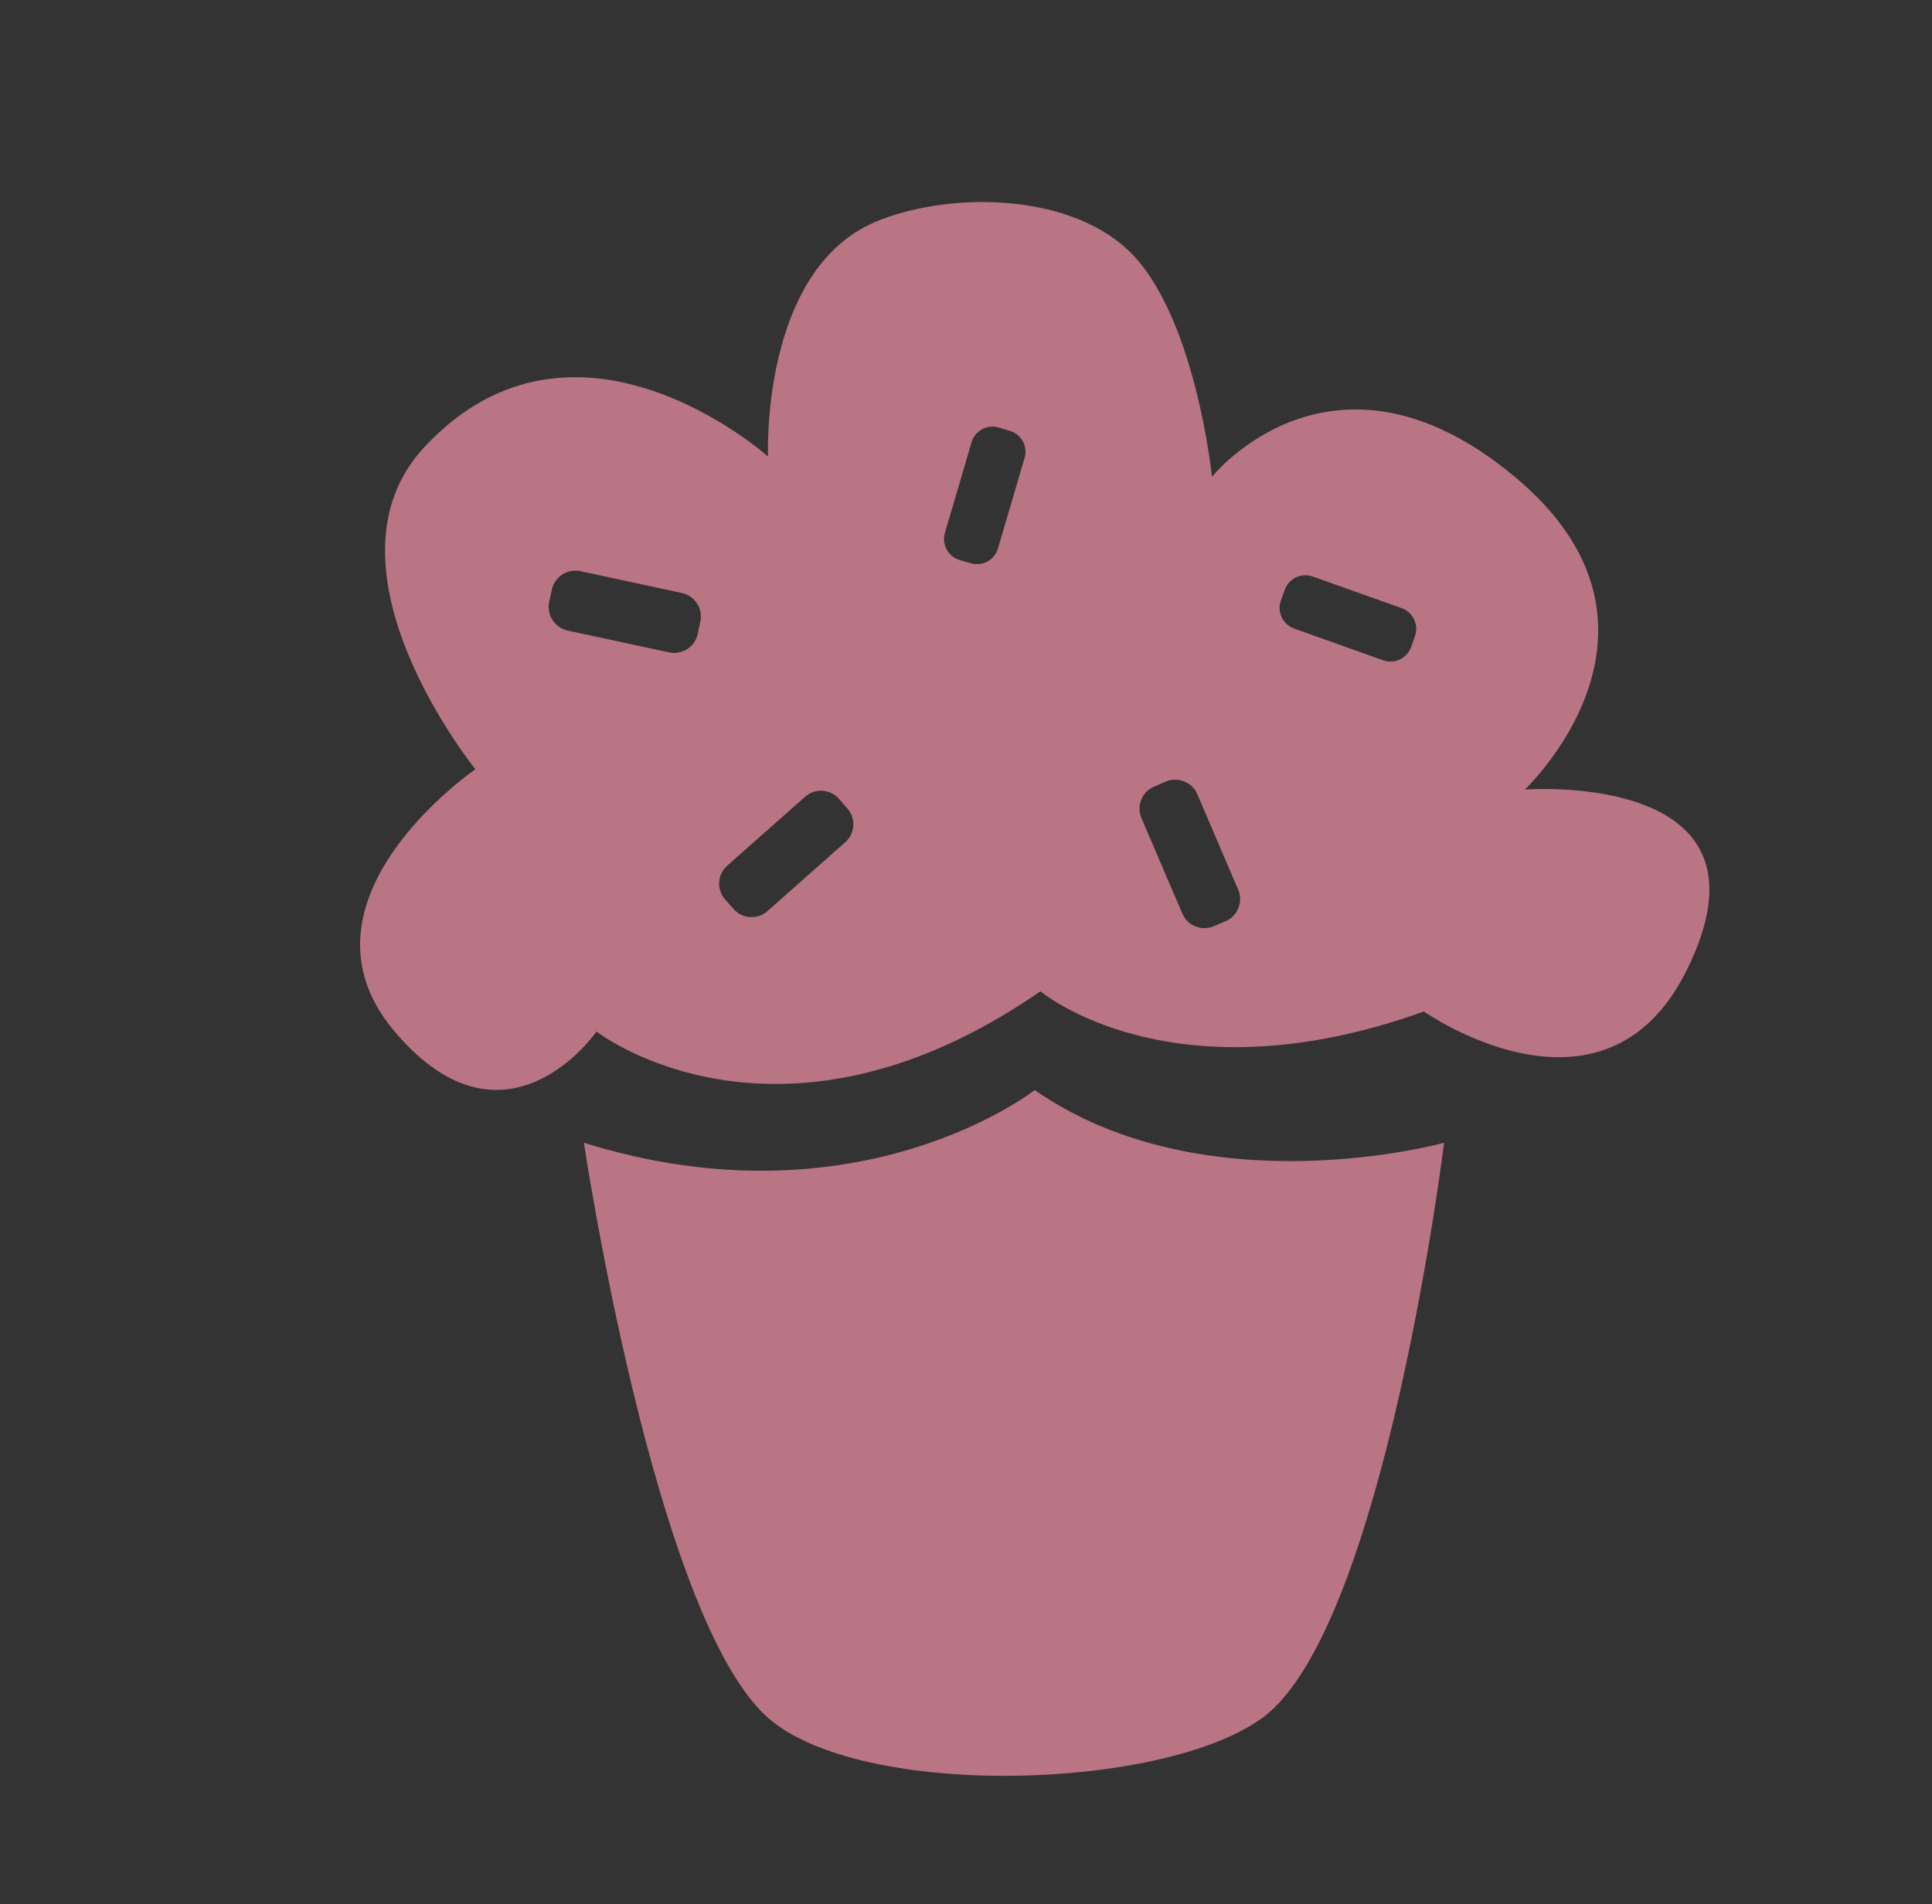 <?xml version="1.0" encoding="utf-8"?>
<!-- Generator: Adobe Illustrator 26.5.0, SVG Export Plug-In . SVG Version: 6.00 Build 0)  -->
<svg version="1.1" id="Layer_1" xmlns="http://www.w3.org/2000/svg" xmlns:xlink="http://www.w3.org/1999/xlink" x="0px" y="0px"
	 viewBox="0 0 363.11 357.88" style="enable-background:new 0 0 363.11 357.88;" xml:space="preserve">
<rect x="0" y="0" width="363.11" height="357.88" fill="#333333" stroke="none"/>
<style type="text/css">
	.st0{fill:#E7B3BB;}
	.st1{fill:#FFFFFF;}
	.st2{fill:#B97583;}
	.st3{fill:#424243;}
	.st4{display:none;}
	.st5{display:inline;}
</style>
<g>
	<g>
		<path class="st0" d="M-1800.01,227.32c-0.72,0-1.43,0.05-2.14,0.11c0-0.1-0.01-0.19-0.02-0.29c0.32,0.01,0.65,0.05,0.97,0.05
			c0.92,0,1.85-0.06,2.77-0.16c13.12-1.53,22.52-13.38,20.99-26.47c-1.53-13.12-13.38-22.52-26.47-20.99
			c-1.27,0.14-2.49,0.41-3.68,0.74c-0.03-0.17-0.05-0.33-0.08-0.5c1.23-0.09,2.46-0.25,3.7-0.53c12.87-2.99,20.83-15.86,17.84-28.7
			c-3-12.87-15.86-20.83-28.7-17.84c-1.25,0.29-2.43,0.7-3.58,1.17c-0.05-0.16-0.1-0.32-0.14-0.48c1.22-0.24,2.43-0.54,3.63-0.97
			c12.42-4.46,18.89-18.12,14.43-30.55c-4.46-12.42-18.16-18.86-30.58-14.4c-1.19,0.43-2.3,0.96-3.38,1.55
			c-0.07-0.16-0.14-0.31-0.21-0.47c1.18-0.37,2.35-0.8,3.49-1.36c11.82-5.86,16.66-20.19,10.8-32.01
			c-5.86-11.82-20.16-16.66-32.01-10.8c-1.14,0.56-2.19,1.22-3.2,1.93c-0.08-0.14-0.16-0.28-0.24-0.42c1.13-0.5,2.24-1.08,3.31-1.77
			c11.08-7.17,14.24-21.95,7.1-33.03c-7.2-11.08-21.98-14.24-33.06-7.07c-1.06,0.69-2.03,1.46-2.95,2.29
			c-0.1-0.14-0.2-0.28-0.3-0.41c1.07-0.63,2.11-1.31,3.1-2.13c10.19-8.38,11.66-23.41,3.31-33.6c-8.38-10.19-23.44-11.69-33.63-3.31
			c-0.99,0.81-1.86,1.7-2.69,2.63c-0.11-0.13-0.24-0.25-0.35-0.38c0.99-0.75,1.95-1.55,2.85-2.47c9.17-9.46,8.92-24.59-0.54-33.76
			c-9.49-9.17-24.62-8.95-33.8,0.54c-0.88,0.91-1.64,1.88-2.35,2.88c-0.13-0.11-0.26-0.22-0.39-0.33c0.89-0.84,1.75-1.74,2.52-2.74
			c8.06-10.48,6.08-25.45-4.36-33.51c-10.45-8.06-25.45-6.08-33.51,4.36c-0.77,1.01-1.43,2.07-2.02,3.15
			c-0.15-0.1-0.29-0.2-0.43-0.3c0.79-0.95,1.54-1.95,2.19-3.04c6.82-11.28,3.19-25.96-8.12-32.78c-11.31-6.82-25.99-3.15-32.81,8.15
			c-0.66,1.09-1.19,2.22-1.65,3.37c-0.11-0.06-0.23-0.12-0.35-0.19c0.65-1.01,1.24-2.08,1.74-3.2c5.48-12.01,0.16-26.04-11.85-31.48
			c-12.01-5.48-26.18,0.14-31.63,12.14c-0.45,0.99-0.8,1.99-1.11,3c-0.21-0.08-0.43-0.16-0.64-0.24c0.56-1.1,1.05-2.26,1.43-3.47
			c4.08-12.55-2.83-26.02-15.38-30.07c-12.55-4.05-26.02,2.84-30.07,15.38c-0.39,1.22-0.65,2.44-0.84,3.66
			c-0.17-0.05-0.34-0.09-0.51-0.14c0.43-1.15,0.78-2.35,1.03-3.59c2.58-12.93-5.79-25.51-18.73-28.13
			c-12.96-2.58-25.54,5.83-28.13,18.76c-0.25,1.25-0.37,2.5-0.42,3.74c-0.16-0.02-0.33-0.05-0.5-0.07c0.29-1.2,0.52-2.43,0.63-3.7
			c1.08-13.15-8.7-24.69-21.82-25.8c-13.16-1.08-24.72,8.7-25.8,21.85c-0.1,1.26-0.08,2.5,0.01,3.72c-0.13,0-0.27-0.01-0.4-0.02
			c0.08-0.92,0.13-1.86,0.1-2.83c-0.38-13.19-11.4-24.1-24.59-23.71c-13.19,0.41-23.54,11.75-23.16,24.94
			c0.03,1.03,0.15,2.04,0.3,3.04c-0.12,0.01-0.25,0.02-0.37,0.03c0.02-1.23-0.03-2.48-0.21-3.74
			c-1.88-13.06-13.98-22.14-27.04-20.26c-13.06,1.88-22.1,14.01-20.23,27.07c0.18,1.25,0.47,2.46,0.83,3.63
			c-0.16,0.03-0.32,0.06-0.48,0.09c-0.12-1.23-0.31-2.46-0.64-3.69c-3.38-12.74-16.44-20.35-29.21-17.01
			c-12.74,3.38-20.36,16.44-17.01,29.21c0.33,1.23,0.77,2.41,1.27,3.54c-0.16,0.05-0.33,0.11-0.49,0.16
			c-0.27-1.21-0.6-2.42-1.07-3.61c-4.81-12.29-18.66-18.35-30.93-13.57c-12.29,4.84-18.35,18.7-13.54,30.96
			c0.46,1.19,1.01,2.32,1.63,3.38c-0.15,0.07-0.3,0.14-0.45,0.21c-0.4-1.17-0.87-2.33-1.47-3.46c-6.18-11.66-20.64-16.08-32.3-9.91
			c-11.66,6.18-16.08,20.64-9.91,32.3c0.6,1.12,1.28,2.16,2.03,3.15c-0.14,0.09-0.29,0.17-0.43,0.25c-0.53-1.11-1.13-2.2-1.85-3.24
			c-7.45-10.89-22.33-13.63-33.19-6.18c-10.89,7.49-13.63,22.36-6.18,33.22c0.72,1.05,1.54,2,2.39,2.9
			c-0.13,0.1-0.27,0.21-0.41,0.31c-0.65-1.05-1.37-2.06-2.21-3.02c-8.66-9.97-23.76-11.02-33.7-2.36
			c-9.97,8.66-11.02,23.73-2.36,33.7c0.84,0.97,1.75,1.81,2.7,2.61c-0.12,0.12-0.24,0.24-0.36,0.35c-0.77-0.97-1.61-1.91-2.55-2.78
			c-9.72-8.89-24.81-8.25-33.73,1.5c-8.92,9.71-8.25,24.84,1.47,33.73c0.94,0.86,1.94,1.61,2.98,2.3c-0.11,0.14-0.22,0.27-0.33,0.41
			c-0.87-0.87-1.8-1.71-2.84-2.45c-10.67-7.77-25.61-5.38-33.35,5.29c-7.77,10.67-5.38,25.61,5.29,33.38
			c1.03,0.74,2.09,1.38,3.19,1.94c-0.09,0.14-0.18,0.27-0.27,0.41c-0.96-0.76-1.98-1.47-3.08-2.09c-11.5-6.5-26.05-2.42-32.55,9.05
			c-6.47,11.5-2.42,26.06,9.08,32.55c1.1,0.63,2.25,1.13,3.41,1.56c-0.08,0.16-0.16,0.32-0.24,0.48c-1.05-0.65-2.15-1.26-3.33-1.75
			c-12.13-5.13-26.15,0.57-31.28,12.71c-5.13,12.17,0.57,26.18,12.71,31.31c1.18,0.5,2.38,0.86,3.59,1.16
			c-0.06,0.16-0.12,0.33-0.17,0.49c-1.12-0.53-2.28-1.01-3.51-1.37c-12.68-3.7-25.93,3.6-29.62,16.24
			c-3.69,12.68,3.57,25.93,16.25,29.62c1.21,0.36,2.44,0.6,3.65,0.75c-0.04,0.16-0.07,0.32-0.11,0.48
			c-1.16-0.39-2.36-0.73-3.61-0.94c-13.03-2.23-25.35,6.53-27.58,19.52c-2.23,13.03,6.53,25.35,19.53,27.58
			c1.27,0.21,2.52,0.32,3.76,0.34c-0.02,0.16-0.03,0.32-0.05,0.48c-1.21-0.26-2.44-0.46-3.7-0.53c-13.19-0.73-24.46,9.37-25.2,22.55
			c-0.73,13.15,9.36,24.43,22.55,25.16c0.44,0.03,0.89,0.03,1.34,0.03c0.8,0,1.6-0.04,2.38-0.12c0,0.16,0.01,0.32,0.01,0.48
			c-1.22-0.12-2.46-0.17-3.72-0.1c-13.19,0.76-23.25,12.04-22.49,25.23c0.73,12.68,11.28,22.52,23.83,22.52
			c0.48,0,0.92-0.03,1.4-0.03c1.27-0.07,2.51-0.28,3.71-0.54c0.02,0.16,0.04,0.32,0.06,0.48c-1.23,0.02-2.48,0.1-3.74,0.32
			c-13.03,2.26-21.72,14.62-19.49,27.62c2.04,11.63,12.1,19.84,23.54,19.84c0.9,0,1.82-0.08,2.74-0.19
			c-11.76,5.07-18.33,28.38-14.74,28.38c-0.03,0-0.03,0-0.03,0c3.09,12.74,12.61,17.75,22.93,17.75c2.23,0,4.49,0.29,6.75-0.34
			c1.2-0.35,2.34-0.82,3.44-1.35c0.07,0.2,0.14,0.41,0.21,0.62c-1.2,0.3-2.39,0.66-3.56,1.16c-12.17,5.16-17.84,19.17-12.68,31.34
			c3.85,9.08,12.71,14.56,22.01,14.56c3.12,0,6.27-0.61,9.3-1.91c1.18-0.5,2.28-1.11,3.33-1.77c0.07,0.15,0.15,0.3,0.22,0.44
			c-1.16,0.44-2.31,0.94-3.43,1.58c-11.47,6.5-15.51,21.09-8.98,32.55c4.4,7.77,12.49,12.1,20.8,12.1c3.98,0,8.03-0.99,11.75-3.09
			c1.11-0.63,2.12-1.35,3.09-2.12c0.09,0.14,0.18,0.27,0.27,0.41c-1.09,0.56-2.17,1.19-3.2,1.94c-10.67,7.77-13,22.71-5.22,33.38
			c4.68,6.4,11.94,9.81,19.3,9.81c4.91,0,9.81-1.5,14.08-4.59c1.02-0.75,1.94-1.58,2.81-2.45c0.11,0.13,0.21,0.26,0.31,0.38
			c-1.03,0.68-2.03,1.43-2.96,2.29c-9.71,8.92-10.35,24.05-1.4,33.76c4.71,5.13,11.15,7.71,17.58,7.71c5.8,0,11.56-2.07,16.18-6.31
			c0.94-0.86,1.76-1.79,2.53-2.75c0.12,0.12,0.24,0.24,0.36,0.35c-0.95,0.8-1.86,1.66-2.7,2.62c-8.63,9.97-7.55,25.07,2.42,33.7
			c4.52,3.89,10.1,5.83,15.64,5.83c6.69,0,13.34-2.8,18.06-8.25c0.84-0.97,1.55-1.99,2.21-3.04c0.14,0.11,0.28,0.21,0.42,0.32
			c-0.85,0.9-1.65,1.86-2.37,2.91c-7.45,10.86-4.68,25.74,6.21,33.19c4.14,2.83,8.82,4.17,13.48,4.17c7.61,0,15.1-3.63,19.75-10.38
			c0.72-1.05,1.31-2.15,1.84-3.26c0.15,0.09,0.3,0.17,0.44,0.26c-0.74,0.99-1.43,2.03-2.02,3.16c-6.15,11.66-1.69,26.12,9.97,32.27
			c3.57,1.88,7.36,2.77,11.15,2.77c8.57,0,16.85-4.62,21.12-12.74c0.6-1.13,1.07-2.29,1.47-3.46c0.16,0.07,0.31,0.15,0.47,0.22
			c-0.62,1.07-1.19,2.18-1.65,3.36c-4.78,12.3,1.31,26.15,13.6,30.93c2.86,1.11,5.79,1.62,8.66,1.62c9.56,0,18.6-5.8,22.27-15.22
			c0.46-1.2,0.8-2.41,1.06-3.62c0.17,0.06,0.35,0.11,0.52,0.17c-0.5,1.14-0.94,2.31-1.26,3.55c-3.34,12.77,4.3,25.8,17.07,29.14
			c2.01,0.54,4.04,0.8,6.05,0.8c10.61,0,20.29-7.13,23.09-17.87c0.32-1.23,0.51-2.46,0.64-3.68c0.16,0.03,0.33,0.06,0.49,0.09
			c-0.36,1.18-0.66,2.39-0.84,3.65c-1.84,13.06,7.23,25.16,20.29,27.01c1.15,0.16,2.26,0.22,3.41,0.22c11.69,0,21.91-8.6,23.6-20.51
			c0.18-1.27,0.23-2.52,0.21-3.76c0.13,0.01,0.25,0.02,0.38,0.03c-0.15,0.98-0.27,1.98-0.3,3.01
			c-0.35,13.19,10.03,23.84,23.22,23.84c0.22,0,0.44,0,0.67,0c12.9,0,23.54-9.75,23.89-22.68c0.02-0.96-0.02-1.91-0.11-2.84
			c0.29-0.01,0.57-0.02,0.86-0.03c-0.1,1.23-0.14,2.47-0.03,3.74c1.05,12.45,11.39,21.88,23.65,21.88c0.7,0,1.26-0.03,1.96-0.1
			c12.96-1.1,22.84-12.39,21.99-25.34c2.46,11.05,12.27,18.65,23.25,18.65c1.56,0,3.15-0.16,4.75-0.48
			c12.93-2.61,21.31-15.22,18.7-28.16c-0.25-1.25-0.63-2.44-1.05-3.6c0.16-0.04,0.32-0.09,0.49-0.13c0.19,1.23,0.46,2.45,0.85,3.67
			c3.28,10.07,12.64,16.5,22.71,16.5c2.45,0,4.94-0.38,7.39-1.18c12.55-4.08,19.4-17.55,15.32-30.1c-0.4-1.21-0.9-2.35-1.46-3.46
			c0.19-0.08,0.39-0.15,0.58-0.22c0.32,1.05,0.68,2.1,1.16,3.14c4.02,8.79,12.68,14.06,21.72,14.06c3.34,0,6.72-0.57,9.94-2.06
			c12.01-5.48,17.26-19.89,11.79-31.87c-0.49-1.06-1.06-2.03-1.68-2.96c0.08-0.04,0.16-0.09,0.24-0.13c0.47,1.15,1,2.28,1.66,3.37
			c4.49,7.42,12.39,11.53,20.48,11.53c4.21,0,8.47-1.12,12.33-3.44c11.31-6.85,14.91-21.53,8.09-32.81
			c-0.66-1.09-1.41-2.09-2.21-3.04c0.13-0.09,0.27-0.19,0.4-0.28c0.59,1.08,1.25,2.15,2.03,3.16c4.72,6.08,11.79,9.27,18.92,9.27
			c5.1,0,10.26-1.63,14.59-4.97c10.45-8.06,12.36-23.09,4.3-33.51c-0.77-1-1.63-1.9-2.52-2.75c0.12-0.11,0.25-0.22,0.38-0.33
			c0.71,1,1.48,1.98,2.36,2.89c4.68,4.81,10.89,7.23,17.14,7.23c5.99,0,12.01-2.26,16.66-6.75c9.46-9.21,9.65-24.34,0.48-33.79
			c-0.89-0.91-1.85-1.71-2.84-2.46c0.12-0.12,0.23-0.25,0.35-0.37c0.82,0.92,1.7,1.8,2.68,2.6c4.43,3.63,9.78,5.42,15.1,5.42
			c6.91,0,13.79-2.99,18.51-8.76c8.38-10.22,6.85-25.26-3.34-33.64c-0.99-0.81-2.03-1.49-3.1-2.11c0.1-0.14,0.2-0.28,0.3-0.42
			c0.93,0.83,1.91,1.61,2.98,2.31c3.98,2.58,8.47,3.79,12.9,3.79c7.84,0,15.54-3.85,20.1-10.96c7.13-11.08,3.95-25.86-7.14-33
			c-1.08-0.69-2.2-1.26-3.33-1.76c0.09-0.15,0.17-0.31,0.26-0.46c1.01,0.71,2.06,1.37,3.2,1.93c3.41,1.69,7.01,2.45,10.54,2.45
			c8.82,0,17.3-4.87,21.47-13.31c5.83-11.85,0.95-26.18-10.89-32.01c-1.14-0.56-2.3-0.99-3.47-1.36c0.07-0.16,0.13-0.32,0.2-0.48
			c1.08,0.59,2.2,1.12,3.39,1.55c2.64,0.95,5.35,1.4,8.03,1.4c9.81,0,19.02-6.08,22.52-15.86c4.43-12.42-2.07-26.09-14.49-30.51
			c-1.2-0.43-2.42-0.73-3.64-0.96c0.05-0.17,0.11-0.35,0.16-0.52c1.15,0.47,2.33,0.87,3.58,1.16c1.81,0.41,3.63,0.6,5.41,0.6
			c10.86,0,20.67-7.45,23.25-18.51c2.96-12.84-5.03-25.67-17.9-28.63c-1.24-0.29-2.48-0.44-3.71-0.53c0.03-0.17,0.06-0.35,0.08-0.52
			c1.19,0.33,2.42,0.6,3.69,0.74c0.89,0.13,1.82,0.16,2.71,0.16c12.01,0,22.33-8.98,23.7-21.18c1.5-13.12-7.93-24.94-21.02-26.44
			c-1.27-0.14-2.52-0.16-3.75-0.1c0-0.1,0.01-0.19,0.02-0.29c0.71,0.06,1.42,0.11,2.15,0.11c13.19,0,23.89-10.7,23.89-23.89
			c0-0.16,0-0.29,0-0.45c0-0.16,0-0.32,0-0.51C-1776.05,237.96-1786.82,227.28-1800.01,227.32z M-2158.91,665.76
			c-0.04-0.18-0.08-0.36-0.13-0.54c0.03,0,0.07-0.01,0.1-0.01C-2158.93,665.39-2158.92,665.57-2158.91,665.76z"/>
	</g>
</g>
<g>
	<g>
		<path class="st1" d="M-2217.78-148.59c221,0,400.18,179.18,400.18,400.19s-179.18,400.19-400.18,400.19
			c-221.02,0-400.19-179.18-400.19-400.19S-2438.8-148.59-2217.78-148.59"/>
	</g>
</g>
<g>
	<g>
		<path class="st2" d="M-2217.78,639.45c-213.87,0-387.86-173.99-387.86-387.85c0-213.86,173.99-387.85,387.86-387.85
			c213.86,0,387.85,173.99,387.85,387.85C-1829.93,465.46-2003.92,639.45-2217.78,639.45z M-2217.78-129.22
			c-209.98,0-380.82,170.83-380.82,380.82c0,209.98,170.84,380.81,380.82,380.81c209.98,0,380.81-170.83,380.81-380.81
			C-1836.97,41.62-2007.8-129.22-2217.78-129.22z"/>
	</g>
</g>
<g>
	<g>
		<path class="st3" d="M-2546.08,215.73c0,0-0.61,2.84-4.66,2.84c-10.14,0-3.85-26.76,24.73-26.76c25.34,0,31.22,31.02,28.58,65.08
			c-0.2,0,2.03,0,2.03,0c16.83-34.06,36.89-65.28,54.13-65.28c9.73,0,12.57,8.51,12.57,21.49c0,6.49-1.82,20.48-4.66,36.29
			c0,0,2.03,0,1.83,0c18.85-35.48,42.17-69.94,60.82-69.94c6.08,0,9.12,3.45,9.12,10.14c-15,36.89-53.11,170.08-20.88,170.08
			c7.3,0,11.76-7.91,13.58-11.96c1.21-2.03,4.86-1.62,4.46,0c-0.61,1.42-7.91,18.65-19.46,18.65c-53.11,0-5.07-141.09,6.49-175.76
			c0.81-2.64-1.42-3.45-4.66-0.61c-31.02,29.39-58.38,96.29-63.86,111.9c-5.88,17.23-10.95,28.18-16.83,28.18
			c-3.04,0-4.26-1.22-4.26-4.26c0,0,0-0.2,0.2-0.41c1.62-5.88,25.34-87.78,25.34-115.35c0-7.09-1.22-10.54-4.66-10.54
			c-12.37,0-46.02,57.37-59.6,104.4c-7.09,24.53-15.2,41.96-21.49,41.96c-2.84,0-4.26-1.42-4.26-4.46c0,0,0.2-0.61,0.61-1.62
			c4.46-13.38,46.83-143.12,2.43-143.12C-2546.48,196.67-2549.73,215.73-2546.08,215.73z"/>
		<path class="st3" d="M-2383.9,367.52c-7.88,0-14.05-3.01-18.33-8.96c-22.2-30.82,11.87-132.9,23.07-166.44l0.64-1.91
			c0.16-0.52,0.11-0.8,0.07-0.85c-0.18-0.07-1.23,0.08-2.85,1.5c-30.4,28.82-57.84,95.21-63.52,111.41
			c-6.1,17.88-11.23,28.96-17.93,28.96c-3.7,0-5.43-1.73-5.43-5.43c0-0.13,0.03-0.53,0.31-0.95l0.55-1.94
			c15.92-56.3,24.69-96.38,24.69-112.86c0-8.25-1.76-9.37-3.49-9.37c-11.28,0-44.61,55.54-58.47,103.55
			c-4.62,15.99-13.71,42.81-22.62,42.81c-3.5,0-5.43-2-5.43-5.63l0.06-0.37c0,0,0.21-0.63,0.63-1.69
			c3.66-10.99,35.43-108.73,16.42-135.1c-3.11-4.31-7.33-6.41-12.89-6.41c-11.57,0-15.78,8.23-16.8,10.76
			c-1.36,3.39-1.05,5.67-0.7,6h1.45l-0.44,1.37c-0.28,1.3-1.85,3.77-5.81,3.77c-3.47,0-5.71-2.64-5.71-6.73
			c0-4.75,2.85-10.27,7.45-14.41c4.03-3.63,11.29-7.97,22.99-7.97c7.5,0,13.75,2.64,18.56,7.84c11.73,12.67,12.67,37.85,11.28,57.24
			h0.04c21.48-43.32,39.93-65.28,54.86-65.28c12.32,0,13.74,12.93,13.74,22.66c0,6.14-1.64,19.17-4.3,34.34
			c17.07-31.89,41.26-69.16,61.1-69.16c4.7,0,10.3,1.96,10.3,11.31l-0.09,0.44c-13.54,33.3-44.61,141.56-29.21,164.45
			c1.82,2.71,4.19,4.02,7.24,4.02c6.47,0,10.62-7.06,12.51-11.27c1.16-1.95,3.64-2.45,5.25-1.78c1.13,0.47,1.69,1.47,1.42,2.55
			C-2365.32,352.73-2372.54,367.52-2383.9,367.52z M-2378.57,187.02c0.53,0,1.01,0.13,1.42,0.4c1.01,0.66,1.34,1.97,0.86,3.52
			l-0.64,1.93c-29.79,89.23-37.66,144.52-23.39,164.32c3.87,5.37,9.24,7.98,16.43,7.98c9.86,0,16.66-14.01,18.23-17.59
			c-0.19-0.06-0.52-0.11-0.91-0.05c-0.28,0.04-0.97,0.2-1.32,0.77c-2.06,4.6-6.8,12.53-14.59,12.53c-3.84,0-6.93-1.7-9.19-5.06
			c-16.59-24.66,16.45-135.67,28.89-166.42c-0.06-5.96-2.59-8.74-7.95-8.74c-15.01,0-35.68,23.97-59.78,69.32l-1.02-0.54v1.17h-3.24
			l0.25-1.38c2.86-15.96,4.64-29.78,4.64-36.08c0-14.24-3.41-20.31-11.4-20.31c-13.84,0-32.19,22.35-53.07,64.62l-0.32,0.65h-2.77
			v-1.17l-1.16-0.09c1.48-19.07,0.84-44.4-10.57-56.73c-4.35-4.7-10.02-7.08-16.84-7.08c-10.96,0-17.7,4-21.42,7.36
			c-4.92,4.44-6.67,9.6-6.67,12.67c0,1.32,0.33,4.38,3.36,4.38c1.77,0,2.67-0.63,3.11-1.17c-0.55-0.58-0.95-1.58-0.95-3.13
			c0-2.62,1.2-7.06,4.59-10.94c2.65-3.04,7.5-6.65,15.55-6.65c6.29,0,11.26,2.48,14.8,7.39c19.29,26.76-10.04,119.05-16.12,137.28
			c-0.28,0.7-0.46,1.2-0.55,1.44c0.05,2.23,0.92,3.1,3.08,3.1c3.91,0,11.59-10.77,20.36-41.12
			c13.35-46.23,47.41-105.25,60.73-105.25c5.14,0,5.84,5.92,5.84,11.71c0,22.52-15.52,80.78-24.78,113.5l-0.77,2.53
			c0.06,2.17,0.78,2.8,3.08,2.8c5.62,0,11.1-13.84,15.71-27.38c5.73-16.32,33.38-83.21,64.16-112.38
			C-2381.29,187.74-2379.8,187.02-2378.57,187.02z"/>
	</g>
	<g>
		<path class="st3" d="M-2332.8,242.49c3.24,0,4.66,2.03,4.66,5.07c0,0-18.04,46.22-18.04,86.16c0,1.82-1.42,2.84-3.04,2.84
			c-3.65,0-5.47-5.47-5.47-17.03C-2354.7,281.61-2346.18,242.49-2332.8,242.49z M-2317.6,204.38c0,5.27-9.93,19.06-9.93,19.06
			c-7.1,0-4.66-23.72,5.88-23.72C-2318.81,199.71-2317.6,201.34-2317.6,204.38z"/>
		<path class="st3" d="M-2349.22,337.73c-5.96,0-6.65-10.39-6.65-18.2c0-38.44,8.63-78.21,23.07-78.21c3.65,0,5.83,2.33,5.83,6.24
			l-0.08,0.43c-0.18,0.46-17.96,46.48-17.96,85.73C-2345.01,336.04-2346.78,337.73-2349.22,337.73z M-2332.8,243.66
			c-11.23,0-20.72,34.74-20.72,75.86c0,10.22,1.53,15.86,4.3,15.86c0.86,0,1.87-0.44,1.87-1.67c0-38.31,16.7-82.88,18.04-86.37
			C-2329.4,244.05-2331.33,243.66-2332.8,243.66z M-2326.93,224.61h-0.6c-3.21,0-5.21-3.43-5.21-8.96c0-3.84,0.99-8,2.66-11.12
			c2.06-3.87,5.06-5.99,8.43-5.99c2.39,0,5.23,1.01,5.23,5.84c0,5.49-9.12,18.3-10.16,19.74L-2326.93,224.61z M-2321.65,200.89
			c-3.16,0-5.2,2.58-6.36,4.75c-1.49,2.79-2.38,6.53-2.38,10.01c0,2.97,0.72,5.97,2.33,6.52c2.94-4.16,9.3-13.97,9.3-17.79
			C-2318.77,201.48-2319.92,200.89-2321.65,200.89z"/>
	</g>
	<g>
		<path class="st3" d="M-2266.71,346.69c-0.61,1.42-8.31,19.66-20.27,19.66c-16.62,0-22.91-19.66-22.91-45.41
			c0-60.61,26.76-141.09,41.56-141.09c2.43,0,3.45,1.42,3.45,4.06c0,0-33.05,78.25-33.05,145.55c0,16.62,4.06,30.21,11.76,30.21
			c6.89,0,13.18-8.92,15-12.97C-2270.16,344.46-2266.31,345.07-2266.71,346.69z"/>
		<path class="st3" d="M-2286.98,367.52c-15.53,0-24.08-16.54-24.08-46.58c0-61.41,26.88-142.27,42.73-142.27
			c1.73,0,4.62,0.68,4.62,5.23l-0.09,0.46c-0.33,0.78-32.95,78.81-32.95,145.1c0,17.36,4.26,29.03,10.59,29.03
			c5.94,0,12-8,13.93-12.28c0.89-1.95,3.27-2.52,4.97-1.92c1.3,0.45,1.98,1.53,1.7,2.69l-0.06,0.18l-1.08-0.46l1.06,0.51
			C-2267.7,351.97-2275.28,367.52-2286.98,367.52z M-2268.33,181.02c-13.01,0-40.38,78.39-40.38,139.92
			c0,16.52,2.82,44.24,21.73,44.24c10.25,0,17.43-14.93,19.05-18.63c-0.2-0.09-0.58-0.19-1.07-0.11c-0.31,0.05-0.87,0.21-1.11,0.74
			c-2.01,4.45-8.57,13.66-16.07,13.66c-7.86,0-12.93-12.32-12.93-31.38c0-64.98,31.07-141.03,33.04-145.78
			C-2266.12,181.47-2266.98,181.02-2268.33,181.02z"/>
	</g>
	<g>
		<path class="st3" d="M-2237.32,242.49c3.24,0,4.66,2.03,4.66,5.07c0,0-18.04,46.22-18.04,86.16c0,1.82-1.42,2.84-3.04,2.84
			c-3.65,0-5.47-5.47-5.47-17.03C-2259.21,281.61-2250.7,242.49-2237.32,242.49z M-2222.11,204.38c0,5.27-9.93,19.06-9.93,19.06
			c-7.1,0-4.66-23.72,5.88-23.72C-2223.33,199.71-2222.11,201.34-2222.11,204.38z"/>
		<path class="st3" d="M-2253.74,337.73c-5.96,0-6.65-10.39-6.65-18.2c0-38.44,8.63-78.21,23.07-78.21c3.65,0,5.83,2.33,5.83,6.24
			l-0.08,0.43c-0.18,0.46-17.96,46.48-17.96,85.73C-2249.52,336.04-2251.3,337.73-2253.74,337.73z M-2237.32,243.66
			c-11.23,0-20.72,34.74-20.72,75.86c0,10.22,1.53,15.86,4.3,15.86c0.86,0,1.87-0.44,1.87-1.67c0-38.31,16.7-82.88,18.04-86.37
			C-2233.91,244.05-2235.85,243.66-2237.32,243.66z M-2231.45,224.61h-0.6c-3.21,0-5.21-3.43-5.21-8.96c0-3.84,0.99-8,2.66-11.12
			c2.06-3.87,5.06-5.99,8.43-5.99c2.39,0,5.23,1.01,5.23,5.84c0,5.49-9.12,18.3-10.16,19.74L-2231.45,224.61z M-2226.17,200.89
			c-3.16,0-5.2,2.58-6.36,4.75c-1.49,2.79-2.38,6.53-2.38,10.01c0,2.97,0.72,5.97,2.33,6.52c2.94-4.16,9.3-13.97,9.3-17.79
			C-2223.29,201.48-2224.44,200.89-2226.17,200.89z"/>
	</g>
	<g>
		<path class="st3" d="M-2112.24,354.59c30.41,0,45-49.46,36.49-49.46c0,0,1.22-4.66,6.08-4.66c16.62,0-4.46,61.02-45.21,61.02
			c-78.05,0-35.07-181.64,51.49-181.64c8.92,0,7.5,10.34,7.5,10.34s-1.62-0.61-7.09-0.61
			C-2132.92,189.58-2167.99,354.59-2112.24,354.59z M-2057.71,230.73c0-27.57,6.69-46.02,16.83-46.02c2.64,0,4.86,2.03,4.86,5.27
			c0,0-14.8,13.79-14.8,42.57C-2050.81,234.38-2057.71,233.77-2057.71,230.73z"/>
		<path class="st3" d="M-2114.87,362.66c-13.95,0-24.74-5.54-32.09-16.47c-6.51-9.68-9.94-23.39-9.94-39.66
			c0-52.13,36.43-127.86,93.52-127.86c2.75,0,4.91,0.88,6.43,2.63c2.97,3.4,2.26,8.82,2.23,9.04l-0.2,1.45l-1.38-0.52l0,0
			c0,0-1.63-0.53-6.68-0.53c-45.48,0-75.66,71.55-75.66,118.87c0,13.04,2.23,23.93,6.46,31.49c4.57,8.17,11.27,12.31,19.94,12.31
			c24.34,0,37.72-32.76,37.72-43.62c0-1.61-0.26-2.47-0.47-2.9c-0.3-0.6-0.59-0.6-0.75-0.6h-1.52l0.39-1.47
			c0.5-1.92,2.65-5.54,7.22-5.54c2.27,0,4.1,0.98,5.3,2.84c1.05,1.64,1.58,3.91,1.58,6.76
			C-2062.79,325.32-2082.47,362.66-2114.87,362.66z M-2063.38,181.02c-55.66,0-91.18,74.34-91.18,125.51
			c0,15.8,3.3,29.06,9.54,38.35c6.88,10.24,17.02,15.43,30.14,15.43c30.95,0,49.74-35.71,49.74-51.42c0-2.35-0.42-4.25-1.21-5.49
			c-0.76-1.18-1.84-1.76-3.32-1.76c-2.62,0-3.93,1.62-4.52,2.74c0.53,0.32,0.97,0.82,1.3,1.48c0.47,0.96,0.72,2.29,0.72,3.94
			c0,11.81-13.78,45.96-40.06,45.96c-9.44,0-17.04-4.67-21.98-13.51c-4.42-7.91-6.76-19.19-6.76-32.63
			c0-48.26,31.11-121.22,78-121.22c2.97,0,4.86,0.18,6,0.35c0.01-1.55-0.23-4.18-1.75-5.92
			C-2059.79,181.61-2061.32,181.02-2063.38,181.02z M-2052.99,234.75c-2.85,0-5.88-1.41-5.88-4.02c0-28.67,7.06-47.19,18-47.19
			c3.44,0,6.04,2.77,6.04,6.44v0.51l-0.37,0.35c-0.14,0.14-14.42,13.83-14.42,41.71C-2049.64,233.62-2050.52,234.75-2052.99,234.75z
			 M-2040.88,185.89c-9.22,0-15.65,18.44-15.65,44.84c0,0.51,0.54,0.88,0.99,1.11c1.31,0.66,2.98,0.65,3.55,0.44
			c0.08-26.5,12.35-40.3,14.78-42.77C-2037.39,187.36-2038.85,185.89-2040.88,185.89z"/>
	</g>
	<g>
		<path class="st3" d="M-1968.71,236c0,0-12.36,12.57-12.36,40.95c0,1.01-0.41,1.62-1.02,1.62c-9.12,0-9.73-21.08-4.05-34.67
			c-19.67,17.23-47.84,75.21-47.84,86.97c0,1.22-1.22,2.43-2.84,2.43c-4.87,0-6.29-5.07-6.29-16.02c0-38.72,8.92-79.26,20.88-79.26
			c2.64,0,3.85,1.62,3.85,4.46c0,0-9.32,29.6-13.38,60.61h1.42c12.97-29.6,37.1-71.36,56.96-71.36
			C-1970.53,231.74-1968.71,233.77-1968.71,236z"/>
		<path class="st3" d="M-2036.82,334.48c-6.21,0-7.46-6.58-7.46-17.19c0-38.84,8.86-80.44,22.05-80.44c3.19,0,5.03,2.05,5.03,5.63
			l-0.06,0.35c-0.09,0.28-8.63,27.6-12.85,56.85c14.67-32.55,37.78-69.12,56.73-69.12c3.27,0,5.84,2.39,5.84,5.43v0.48l-0.33,0.34
			c-0.12,0.12-12.03,12.64-12.03,40.13c0,1.93-1.1,2.8-2.19,2.8c-2.36,0-4.39-1.19-5.89-3.43c-3.67-5.51-3.91-17.72-0.91-28.11
			c-19.13,20.26-43.93,72.03-43.93,82.67C-2032.81,332.83-2034.64,334.48-2036.82,334.48z M-2022.22,239.2
			c-10.31,0-19.71,37.22-19.71,78.09c0,12.36,1.96,14.84,5.11,14.84c1.02,0,1.66-0.75,1.66-1.26c0-11.88,27.9-70.02,48.24-87.85
			l3.81-3.34l-1.95,4.67c-4.31,10.32-4.77,24.93-0.96,30.65c1.02,1.54,2.25,2.32,3.73,2.38c0.03-0.09,0.05-0.24,0.05-0.44
			c0-26.11,10.2-38.98,12.33-41.37c-0.21-1.36-1.4-2.66-3.46-2.66c-17.21,0-40.47,35.49-55.89,70.66l-0.31,0.7h-3.52l0.17-1.32
			c3.86-29.52,12.58-58.1,13.37-60.63C-2019.6,239.58-2020.93,239.2-2022.22,239.2z"/>
	</g>
	<g>
		<path class="st3" d="M-1890.45,343.24c0,0,0.2-1.82,2.43-1.82c2.43,0,1.83,1.82,1.83,1.82s-5.47,15.81-13.58,15.81
			c-17.03,0-19.87-34.06-15-65.89h-1.83c-12.36,21.49-27.37,42.77-37.71,42.77c-34.46,0-3.85-97.51,14.19-97.51
			c2.84,0,3.65,1.82,3.65,4.46c0,0-20.68,52.1-20.68,75.62c0,5.88,1.22,10.34,4.86,10.34c9.93,0,38.31-52.1,47.23-71.76
			c5.07-11.56,10.34-18.65,16.62-18.65c3.04,0,4.06,1.82,4.06,4.46c0,0-20.68,40.95-20.68,89.2c0,16.42,2.64,19.87,6.08,19.87
			C-1893.29,351.96-1890.45,343.24-1890.45,343.24z"/>
		<path class="st3" d="M-1899.78,360.23c-3.9,0-7.27-1.62-10.01-4.82c-9.56-11.13-9.47-39.15-6.42-60.58
			c-16.26,28.06-29.08,42.29-38.1,42.29c-5.83,0-10.24-2.58-13.1-7.67c-2.47-4.38-3.72-10.53-3.72-18.3
			c0-28.07,17.33-73.88,31.01-73.88c2.2,0,4.82,0.98,4.82,5.63l-0.08,0.43c-0.21,0.52-20.6,52.16-20.6,75.18
			c0,4.18,0.64,9.17,3.69,9.17c8.66,0,36.32-49.36,46.17-71.08c5.78-13.19,11.41-19.34,17.69-19.34c1.95,0,5.23,0.73,5.23,5.63v0.28
			l-0.13,0.25c-0.21,0.41-20.55,41.27-20.55,88.67c0,16.76,2.8,18.69,4.91,18.69c4.48,0,7.07-6.97,7.37-7.82
			c0.18-1.02,1.11-2.72,3.57-2.72c1.22,0,2.1,0.37,2.62,1.1c0.71,0.99,0.36,2.14,0.32,2.27
			C-1885.32,344.3-1890.93,360.23-1899.78,360.23z M-1917.28,292h3.87l-0.21,1.35c-4.26,27.85-2.06,51.61,5.61,60.53
			c2.28,2.66,5.05,4,8.23,4c5.97,0,11.03-10.85,12.47-15.02c0.01-0.14-0.15-0.27-0.72-0.27c-1.15,0-1.26,0.7-1.26,0.78l-0.05,0.24
			c-0.13,0.39-3.18,9.53-9.63,9.53c-5.15,0-7.25-6.1-7.25-21.04c0-45.97,18.91-85.85,20.67-89.46c-0.07-2.5-1.21-3.02-2.88-3.02
			c-5.24,0-10.18,5.7-15.55,17.95c-6.97,15.36-36.73,72.47-48.31,72.47c-4.01,0-6.04-3.87-6.04-11.51
			c0-22.95,19.04-71.68,20.68-75.83c-0.05-2.56-0.95-3.07-2.47-3.07c-10.38,0-28.67,41.36-28.67,71.54c0,7.36,1.15,13.13,3.41,17.15
			c2.42,4.3,6.14,6.48,11.06,6.48c8.01,0,21.04-14.98,36.69-42.19L-1917.28,292z"/>
	</g>
</g>
<g>
	<g>
		<path class="st3" d="M-1391.76,241.58c0,0-0.61,2.84-4.66,2.84c-10.14,0-3.85-26.76,24.73-26.76c25.34,0,31.22,31.02,28.58,65.08
			c-0.2,0,2.03,0,2.03,0c16.83-34.06,36.89-65.28,54.13-65.28c9.73,0,12.57,8.51,12.57,21.49c0,6.49-1.82,20.48-4.66,36.29
			c0,0,2.03,0,1.83,0c18.85-35.48,42.17-69.94,60.82-69.94c6.08,0,9.12,3.45,9.12,10.14c-15,36.89-53.11,170.08-20.88,170.08
			c7.3,0,11.76-7.91,13.58-11.96c1.21-2.03,4.86-1.62,4.46,0c-0.61,1.42-7.91,18.65-19.46,18.65c-53.11,0-5.07-141.09,6.49-175.76
			c0.81-2.64-1.42-3.45-4.66-0.61c-31.02,29.39-58.38,96.29-63.86,111.9c-5.88,17.23-10.95,28.18-16.83,28.18
			c-3.04,0-4.26-1.22-4.26-4.26c0,0,0-0.2,0.2-0.41c1.62-5.88,25.34-87.78,25.34-115.35c0-7.09-1.22-10.54-4.66-10.54
			c-12.37,0-46.02,57.37-59.6,104.4c-7.09,24.53-15.2,41.96-21.49,41.96c-2.84,0-4.26-1.42-4.26-4.46c0,0,0.2-0.61,0.61-1.62
			c4.46-13.38,46.83-143.12,2.43-143.12C-1392.17,222.52-1395.41,241.58-1391.76,241.58z"/>
		<path class="st3" d="M-1229.58,393.37c-7.88,0-14.05-3.01-18.33-8.96c-22.2-30.82,11.87-132.9,23.07-166.44l0.64-1.91
			c0.16-0.52,0.11-0.8,0.07-0.85c-0.18-0.07-1.23,0.08-2.85,1.5c-30.4,28.82-57.84,95.21-63.52,111.41
			c-6.1,17.88-11.23,28.96-17.93,28.96c-3.7,0-5.43-1.73-5.43-5.43c0-0.13,0.03-0.53,0.31-0.95l0.55-1.94
			c15.92-56.3,24.69-96.38,24.69-112.86c0-8.25-1.76-9.37-3.49-9.37c-11.28,0-44.61,55.54-58.47,103.55
			c-4.62,15.99-13.71,42.81-22.62,42.81c-3.5,0-5.43-2-5.43-5.63l0.06-0.37c0,0,0.21-0.63,0.63-1.69
			c3.66-10.99,35.43-108.73,16.42-135.1c-3.11-4.31-7.33-6.41-12.89-6.41c-11.57,0-15.78,8.23-16.8,10.76
			c-1.36,3.39-1.05,5.67-0.7,6h1.45l-0.44,1.37c-0.28,1.3-1.85,3.77-5.81,3.77c-3.47,0-5.71-2.64-5.71-6.73
			c0-4.75,2.85-10.27,7.44-14.41c4.03-3.63,11.29-7.97,22.99-7.97c7.5,0,13.75,2.64,18.56,7.84c11.73,12.67,12.67,37.85,11.28,57.24
			h0.04c21.48-43.32,39.93-65.28,54.86-65.28c12.32,0,13.74,12.93,13.74,22.66c0,6.14-1.64,19.17-4.3,34.34
			c17.07-31.89,41.26-69.16,61.1-69.16c4.7,0,10.3,1.96,10.3,11.31l-0.09,0.44c-13.54,33.3-44.61,141.56-29.21,164.45
			c1.82,2.71,4.19,4.02,7.24,4.02c6.47,0,10.62-7.06,12.51-11.27c1.16-1.95,3.64-2.45,5.25-1.78c1.13,0.47,1.69,1.47,1.42,2.55
			C-1211,378.58-1218.23,393.37-1229.58,393.37z M-1224.26,212.87c0.53,0,1.01,0.13,1.42,0.4c1.01,0.66,1.34,1.97,0.86,3.52
			l-0.64,1.93c-29.79,89.23-37.66,144.52-23.39,164.32c3.87,5.37,9.24,7.98,16.43,7.98c9.86,0,16.66-14.01,18.23-17.59
			c-0.19-0.06-0.52-0.11-0.91-0.05c-0.28,0.04-0.97,0.2-1.32,0.77c-2.06,4.6-6.8,12.53-14.59,12.53c-3.84,0-6.93-1.7-9.19-5.06
			c-16.59-24.66,16.45-135.67,28.89-166.42c-0.06-5.96-2.59-8.74-7.95-8.74c-15.01,0-35.68,23.97-59.78,69.32l-1.02-0.54v1.17h-3.24
			l0.25-1.38c2.86-15.96,4.64-29.78,4.64-36.08c0-14.24-3.41-20.31-11.4-20.31c-13.84,0-32.19,22.35-53.07,64.62l-0.32,0.65h-2.77
			v-1.17l-1.15-0.09c1.48-19.07,0.84-44.4-10.58-56.73c-4.35-4.7-10.02-7.08-16.84-7.08c-10.96,0-17.7,4-21.42,7.36
			c-4.92,4.44-6.67,9.6-6.67,12.67c0,1.32,0.33,4.38,3.36,4.38c1.77,0,2.66-0.63,3.11-1.17c-0.55-0.58-0.95-1.58-0.95-3.13
			c0-2.62,1.2-7.06,4.59-10.94c2.65-3.04,7.5-6.65,15.55-6.65c6.29,0,11.26,2.48,14.8,7.39c19.29,26.76-10.04,119.05-16.12,137.28
			c-0.28,0.7-0.46,1.2-0.55,1.44c0.05,2.23,0.92,3.1,3.08,3.1c3.91,0,11.59-10.77,20.36-41.12
			c13.35-46.23,47.41-105.25,60.73-105.25c5.14,0,5.84,5.92,5.84,11.71c0,22.52-15.52,80.78-24.78,113.5l-0.77,2.53
			c0.06,2.17,0.78,2.8,3.08,2.8c5.62,0,11.1-13.84,15.71-27.38c5.73-16.32,33.38-83.21,64.16-112.38
			C-1226.98,213.59-1225.48,212.87-1224.26,212.87z"/>
	</g>
	<g>
		<path class="st3" d="M-1178.49,268.34c3.24,0,4.66,2.03,4.66,5.07c0,0-18.04,46.22-18.04,86.16c0,1.82-1.42,2.84-3.04,2.84
			c-3.65,0-5.47-5.47-5.47-17.03C-1200.38,307.46-1191.87,268.34-1178.49,268.34z M-1163.28,230.23c0,5.27-9.93,19.06-9.93,19.06
			c-7.1,0-4.66-23.72,5.88-23.72C-1164.5,225.56-1163.28,227.18-1163.28,230.23z"/>
		<path class="st3" d="M-1194.91,363.57c-5.96,0-6.65-10.39-6.65-18.2c0-38.44,8.63-78.21,23.07-78.21c3.65,0,5.83,2.33,5.83,6.24
			l-0.08,0.43c-0.18,0.46-17.96,46.48-17.96,85.73C-1190.69,361.89-1192.47,363.57-1194.91,363.57z M-1178.49,269.51
			c-11.23,0-20.72,34.74-20.72,75.86c0,10.22,1.53,15.86,4.3,15.86c0.86,0,1.87-0.44,1.87-1.67c0-38.31,16.7-82.88,18.04-86.37
			C-1175.08,269.9-1177.02,269.51-1178.49,269.51z M-1172.62,250.45h-0.6c-3.21,0-5.21-3.43-5.21-8.96c0-3.84,0.99-8,2.66-11.12
			c2.06-3.87,5.06-5.99,8.43-5.99c2.39,0,5.23,1.01,5.23,5.84c0,5.49-9.12,18.3-10.16,19.74L-1172.62,250.45z M-1167.34,226.74
			c-3.16,0-5.2,2.58-6.36,4.75c-1.49,2.79-2.38,6.53-2.38,10.01c0,2.97,0.72,5.97,2.33,6.52c2.94-4.16,9.3-13.97,9.3-17.79
			C-1164.46,227.33-1165.61,226.74-1167.34,226.74z"/>
	</g>
	<g>
		<path class="st3" d="M-1112.4,372.54c-0.61,1.42-8.31,19.66-20.27,19.66c-16.62,0-22.91-19.66-22.91-45.41
			c0-60.61,26.76-141.09,41.56-141.09c2.43,0,3.45,1.42,3.45,4.06c0,0-33.05,78.25-33.05,145.55c0,16.62,4.06,30.21,11.76,30.21
			c6.89,0,13.18-8.92,15-12.97C-1115.85,370.31-1112,370.91-1112.4,372.54z"/>
		<path class="st3" d="M-1132.67,393.37c-15.53,0-24.08-16.54-24.08-46.58c0-61.41,26.88-142.27,42.73-142.27
			c1.73,0,4.62,0.68,4.62,5.23l-0.09,0.46c-0.33,0.78-32.95,78.81-32.95,145.1c0,17.36,4.26,29.03,10.59,29.03
			c5.94,0,12-8,13.93-12.28c0.89-1.95,3.27-2.52,4.97-1.92c1.3,0.45,1.98,1.53,1.7,2.69l-0.06,0.18l-1.08-0.46l1.06,0.51
			C-1113.39,377.81-1120.97,393.37-1132.67,393.37z M-1114.02,206.87c-13.01,0-40.38,78.39-40.38,139.92
			c0,16.52,2.82,44.24,21.73,44.24c10.25,0,17.43-14.93,19.05-18.63c-0.2-0.09-0.58-0.19-1.07-0.11c-0.31,0.05-0.87,0.21-1.11,0.74
			c-2.01,4.45-8.57,13.66-16.07,13.66c-7.86,0-12.93-12.32-12.93-31.38c0-64.98,31.07-141.03,33.04-145.78
			C-1111.81,207.32-1112.66,206.87-1114.02,206.87z"/>
	</g>
	<g>
		<path class="st3" d="M-1083,268.34c3.24,0,4.66,2.03,4.66,5.07c0,0-18.04,46.22-18.04,86.16c0,1.82-1.42,2.84-3.04,2.84
			c-3.65,0-5.47-5.47-5.47-17.03C-1104.9,307.46-1096.38,268.34-1083,268.34z M-1067.8,230.23c0,5.27-9.93,19.06-9.93,19.06
			c-7.1,0-4.66-23.72,5.88-23.72C-1069.02,225.56-1067.8,227.18-1067.8,230.23z"/>
		<path class="st3" d="M-1099.43,363.57c-5.96,0-6.65-10.39-6.65-18.2c0-38.44,8.63-78.21,23.07-78.21c3.65,0,5.83,2.33,5.83,6.24
			l-0.08,0.43c-0.18,0.46-17.96,46.48-17.96,85.73C-1095.21,361.89-1096.98,363.57-1099.43,363.57z M-1083,269.51
			c-11.23,0-20.72,34.74-20.72,75.86c0,10.22,1.53,15.86,4.3,15.86c0.86,0,1.87-0.44,1.87-1.67c0-38.31,16.7-82.88,18.04-86.37
			C-1079.6,269.9-1081.54,269.51-1083,269.51z M-1077.13,250.45h-0.6c-3.21,0-5.21-3.43-5.21-8.96c0-3.84,0.99-8,2.66-11.12
			c2.06-3.87,5.06-5.99,8.43-5.99c2.39,0,5.23,1.01,5.23,5.84c0,5.49-9.12,18.3-10.16,19.74L-1077.13,250.45z M-1071.86,226.74
			c-3.16,0-5.2,2.58-6.36,4.75c-1.49,2.79-2.38,6.53-2.38,10.01c0,2.97,0.72,5.97,2.33,6.52c2.94-4.16,9.3-13.97,9.3-17.79
			C-1068.97,227.33-1070.13,226.74-1071.86,226.74z"/>
	</g>
	<g>
		<path class="st3" d="M-957.93,380.44c30.41,0,45-49.46,36.49-49.46c0,0,1.22-4.66,6.08-4.66c16.62,0-4.46,61.02-45.21,61.02
			c-78.05,0-35.07-181.64,51.49-181.64c8.92,0,7.5,10.34,7.5,10.34s-1.62-0.61-7.09-0.61
			C-978.6,215.43-1013.67,380.44-957.93,380.44z M-903.39,256.58c0-27.57,6.69-46.02,16.83-46.02c2.64,0,4.86,2.03,4.86,5.27
			c0,0-14.8,13.79-14.8,42.57C-896.5,260.23-903.39,259.62-903.39,256.58z"/>
		<path class="st3" d="M-960.56,388.51c-13.95,0-24.74-5.54-32.09-16.47c-6.51-9.68-9.94-23.39-9.94-39.66
			c0-52.13,36.43-127.86,93.52-127.86c2.75,0,4.91,0.88,6.43,2.63c2.97,3.4,2.26,8.82,2.23,9.04l-0.2,1.45l-1.37-0.52l0,0
			c0,0-1.63-0.53-6.68-0.53c-45.48,0-75.66,71.55-75.66,118.87c0,13.04,2.23,23.93,6.46,31.49c4.57,8.17,11.27,12.31,19.94,12.31
			c24.34,0,37.72-32.76,37.72-43.62c0-1.61-0.26-2.47-0.47-2.9c-0.3-0.6-0.59-0.6-0.75-0.6h-1.52l0.38-1.47
			c0.5-1.92,2.65-5.54,7.22-5.54c2.27,0,4.1,0.98,5.3,2.84c1.05,1.64,1.58,3.91,1.58,6.76
			C-908.47,351.16-928.15,388.51-960.56,388.51z M-909.07,206.87c-55.66,0-91.17,74.34-91.17,125.51c0,15.8,3.3,29.06,9.54,38.35
			c6.88,10.24,17.02,15.43,30.14,15.43c30.95,0,49.74-35.71,49.74-51.42c0-2.35-0.42-4.25-1.21-5.49c-0.76-1.18-1.84-1.76-3.32-1.76
			c-2.62,0-3.93,1.62-4.52,2.74c0.53,0.32,0.97,0.82,1.3,1.48c0.47,0.96,0.71,2.29,0.71,3.94c0,11.81-13.78,45.96-40.06,45.96
			c-9.44,0-17.04-4.67-21.98-13.51c-4.42-7.91-6.76-19.19-6.76-32.63c0-48.26,31.11-121.22,78-121.22c2.97,0,4.86,0.18,6,0.35
			c0.01-1.55-0.23-4.18-1.75-5.92C-905.48,207.46-907,206.87-909.07,206.87z M-898.68,260.6c-2.85,0-5.88-1.41-5.88-4.02
			c0-28.67,7.06-47.19,18-47.19c3.44,0,6.04,2.77,6.04,6.44v0.51l-0.37,0.35c-0.14,0.14-14.42,13.83-14.42,41.71
			C-895.33,259.47-896.21,260.6-898.68,260.6z M-886.57,211.74c-9.22,0-15.65,18.44-15.65,44.84c0,0.51,0.54,0.88,0.99,1.11
			c1.31,0.66,2.98,0.65,3.55,0.44c0.08-26.5,12.35-40.3,14.78-42.77C-883.08,213.2-884.54,211.74-886.57,211.74z"/>
	</g>
	<g>
		<path class="st3" d="M-814.39,261.85c0,0-12.36,12.57-12.36,40.95c0,1.01-0.41,1.62-1.02,1.62c-9.12,0-9.73-21.08-4.05-34.67
			c-19.67,17.23-47.84,75.21-47.84,86.97c0,1.22-1.22,2.43-2.84,2.43c-4.87,0-6.29-5.07-6.29-16.02c0-38.72,8.92-79.26,20.88-79.26
			c2.64,0,3.85,1.62,3.85,4.46c0,0-9.32,29.6-13.38,60.61h1.42c12.97-29.6,37.1-71.36,56.96-71.36
			C-816.22,257.59-814.39,259.62-814.39,261.85z"/>
		<path class="st3" d="M-882.51,360.33c-6.21,0-7.46-6.58-7.46-17.19c0-38.84,8.86-80.44,22.05-80.44c3.19,0,5.03,2.05,5.03,5.63
			l-0.05,0.35c-0.09,0.28-8.63,27.6-12.85,56.85c14.67-32.55,37.78-69.12,56.73-69.12c3.27,0,5.84,2.39,5.84,5.43v0.48l-0.33,0.34
			c-0.12,0.12-12.03,12.64-12.03,40.13c0,1.93-1.1,2.8-2.19,2.8c-2.36,0-4.39-1.19-5.89-3.43c-3.67-5.51-3.91-17.72-0.91-28.11
			c-19.13,20.26-43.93,72.03-43.93,82.67C-878.5,358.68-880.33,360.33-882.51,360.33z M-867.91,265.05
			c-10.31,0-19.71,37.22-19.71,78.09c0,12.36,1.96,14.84,5.11,14.84c1.02,0,1.66-0.75,1.66-1.26c0-11.88,27.9-70.02,48.24-87.85
			l3.81-3.34l-1.95,4.67c-4.31,10.32-4.77,24.93-0.96,30.65c1.02,1.54,2.25,2.32,3.73,2.38c0.03-0.09,0.05-0.24,0.05-0.44
			c0-26.11,10.2-38.98,12.33-41.37c-0.21-1.36-1.4-2.66-3.46-2.66c-17.21,0-40.47,35.49-55.89,70.66l-0.31,0.7h-3.52l0.17-1.32
			c3.86-29.52,12.58-58.1,13.37-60.63C-865.29,265.43-866.61,265.05-867.91,265.05z"/>
	</g>
	<g>
		<path class="st3" d="M-736.14,369.09c0,0,0.2-1.82,2.43-1.82c2.43,0,1.83,1.82,1.83,1.82s-5.47,15.81-13.58,15.81
			c-17.03,0-19.87-34.06-15-65.89h-1.83c-12.36,21.49-27.37,42.77-37.71,42.77c-34.46,0-3.85-97.51,14.19-97.51
			c2.84,0,3.65,1.82,3.65,4.46c0,0-20.68,52.1-20.68,75.62c0,5.88,1.22,10.34,4.86,10.34c9.93,0,38.31-52.1,47.23-71.76
			c5.07-11.56,10.34-18.65,16.62-18.65c3.04,0,4.06,1.82,4.06,4.46c0,0-20.68,40.95-20.68,89.2c0,16.42,2.64,19.87,6.08,19.87
			C-738.98,377.81-736.14,369.09-736.14,369.09z"/>
		<path class="st3" d="M-745.46,386.08c-3.9,0-7.27-1.62-10.01-4.82c-9.56-11.13-9.47-39.15-6.42-60.58
			c-16.26,28.06-29.08,42.29-38.1,42.29c-5.83,0-10.24-2.58-13.1-7.67c-2.47-4.38-3.72-10.53-3.72-18.3
			c0-28.07,17.33-73.88,31.01-73.88c2.2,0,4.82,0.98,4.82,5.63l-0.08,0.43c-0.21,0.52-20.6,52.16-20.6,75.18
			c0,4.18,0.64,9.17,3.69,9.17c8.66,0,36.32-49.36,46.17-71.08c5.78-13.19,11.41-19.34,17.69-19.34c1.95,0,5.23,0.73,5.23,5.63v0.28
			l-0.13,0.25c-0.21,0.41-20.55,41.27-20.55,88.67c0,16.76,2.8,18.69,4.91,18.69c4.48,0,7.07-6.97,7.37-7.82
			c0.18-1.02,1.11-2.72,3.57-2.72c1.22,0,2.1,0.37,2.62,1.1c0.71,0.99,0.36,2.14,0.32,2.27
			C-731.01,370.15-736.62,386.08-745.46,386.08z M-762.97,317.84h3.87l-0.21,1.35c-4.26,27.85-2.06,51.61,5.61,60.53
			c2.28,2.66,5.05,4,8.23,4c5.97,0,11.03-10.85,12.47-15.02c0.01-0.14-0.15-0.27-0.72-0.27c-1.15,0-1.26,0.7-1.26,0.78l-0.05,0.24
			c-0.13,0.39-3.18,9.53-9.63,9.53c-5.15,0-7.25-6.1-7.25-21.04c0-45.97,18.91-85.85,20.67-89.46c-0.07-2.5-1.21-3.02-2.88-3.02
			c-5.24,0-10.18,5.7-15.55,17.95c-6.97,15.36-36.73,72.47-48.31,72.47c-4.01,0-6.04-3.87-6.04-11.51
			c0-22.95,19.04-71.68,20.68-75.83c-0.05-2.56-0.95-3.07-2.47-3.07c-10.38,0-28.67,41.36-28.67,71.54c0,7.36,1.15,13.13,3.41,17.15
			c2.42,4.3,6.14,6.48,11.06,6.48c8.01,0,21.04-14.98,36.69-42.19L-762.97,317.84z"/>
	</g>
</g>
<g>
	<g>
		<path class="st2" d="M-2203.66,556.65c0,7.62-6.17,13.77-13.78,13.77c-7.6,0-13.77-6.16-13.77-13.77
			c0-7.61,6.17-13.78,13.77-13.78C-2209.83,542.87-2203.66,549.04-2203.66,556.65z"/>
	</g>
</g>
<g>
	<g>
		<path class="st0" d="M-2373.86,434.06c0-1.01,0.87-1.95,2.28-1.95h12.69c7.92,0,14.23,3.89,14.23,14.5v0.6
			c0,10.54-6.38,14.57-14.5,14.57h-9.06v17.39c0,1.34-1.41,2.01-2.82,2.01c-1.41,0-2.82-0.67-2.82-2.01V434.06z M-2368.22,437.22
			v19.87h9.06c5.51,0,8.86-3.09,8.86-9.53v-0.8c0-6.51-3.36-9.53-8.86-9.53H-2368.22z"/>
	</g>
	<g>
		<path class="st0" d="M-2344.12,478.84c0-0.2,0.07-0.34,0.13-0.54l13.7-44.64c0.4-1.34,1.95-1.95,3.49-1.95
			c1.54,0,3.09,0.67,3.49,1.95l13.69,44.64c0,0.2,0.07,0.34,0.07,0.47c0,1.34-1.88,2.42-3.49,2.42c-0.94,0-1.74-0.4-2.01-1.28
			l-2.95-10h-17.66l-2.95,10c-0.27,0.87-1.07,1.28-2.08,1.28C-2342.17,481.19-2344.12,480.25-2344.12,478.84z M-2319.34,465.28
			l-7.45-25.24l-7.58,25.24H-2319.34z"/>
	</g>
	<g>
		<path class="st0" d="M-2282.82,468.16c0-13.49-22.09-7.38-22.09-23.7c0-9.87,8.12-12.49,14.77-12.49c4.77,0,11.75,1.41,11.75,4.43
			c0,1.07-0.87,3.09-2.42,3.09c-1.54,0-3.49-2.55-9.33-2.55c-4.97,0-9.13,1.81-9.13,6.98c0,11.35,22.09,5.44,22.09,23.7
			c0,9.6-6.18,14.1-14.7,14.1c-8.66,0-14.23-4.7-14.23-7.58c0-1.34,1.21-3.09,2.48-3.09c2.01,0,3.56,5.44,11.48,5.44
			C-2286.51,476.49-2282.82,473.74-2282.82,468.16z"/>
	</g>
	<g>
		<path class="st0" d="M-2244.41,432.11c1.34,0,2.01,1.28,2.01,2.55c0,1.34-0.67,2.69-2.01,2.69h-10.81v41.82
			c0,1.34-1.41,2.01-2.82,2.01c-1.41,0-2.82-0.67-2.82-2.01v-41.82h-10.88c-1.28,0-2.01-1.27-2.01-2.69c0-1.21,0.67-2.55,2.01-2.55
			H-2244.41z"/>
	</g>
	<g>
		<path class="st0" d="M-2231.05,454.27h10.47c1.21,0,1.95,1.14,1.95,2.42c0,1.07-0.6,2.28-1.95,2.28h-10.47v17.12h20.81
			c1.21,0,1.95,1.21,1.95,2.62c0,1.21-0.6,2.48-1.95,2.48h-23.9c-1.28,0-2.55-0.67-2.55-2.01v-45.05c0-1.34,1.28-2.01,2.55-2.01
			h23.9c1.34,0,1.95,1.28,1.95,2.48c0,1.41-0.74,2.62-1.95,2.62h-20.81V454.27z"/>
	</g>
	<g>
		<path class="st0" d="M-2199.62,481.19c-1.28,0-2.55-0.67-2.55-2.01v-45.11c0-1.34,1.41-1.95,2.82-1.95c1.41,0,2.82,0.6,2.82,1.95
			v42.02h18.33c1.21,0,1.81,1.28,1.81,2.55c0,1.27-0.6,2.55-1.81,2.55H-2199.62z"/>
	</g>
	<g>
		<path class="st0" d="M-2165.11,454.27h10.47c1.21,0,1.95,1.14,1.95,2.42c0,1.07-0.6,2.28-1.95,2.28h-10.47v17.12h20.81
			c1.21,0,1.95,1.21,1.95,2.62c0,1.21-0.6,2.48-1.95,2.48h-23.9c-1.28,0-2.55-0.67-2.55-2.01v-45.05c0-1.34,1.27-2.01,2.55-2.01
			h23.9c1.34,0,1.95,1.28,1.95,2.48c0,1.41-0.74,2.62-1.95,2.62h-20.81V454.27z"/>
	</g>
	<g>
		<path class="st0" d="M-2136.24,434.06c0-1.01,0.81-1.88,2.01-1.95h12.29c8.12,0,14.9,3.22,14.9,13.43c0,8.19-4.36,11.95-10,13.09
			l9.94,18.87c0.2,0.33,0.27,0.67,0.27,0.94c0,1.48-1.74,2.89-3.35,2.89c-1.14,0-1.95-1.07-2.55-2.22l-10.14-19.67h-7.72v19.74
			c0,1.34-1.41,2.01-2.82,2.01s-2.82-0.67-2.82-2.01V434.06z M-2130.6,437.22v17.52h8.66c5.57,0,9.26-2.42,9.26-8.79
			c0-6.31-3.69-8.73-9.26-8.73H-2130.6z"/>
	</g>
	<g>
		<path class="st0" d="M-2099.64,424.86c-0.27,0.14-0.47,0.27-0.74,0.27c-1.14,0-2.01-1.21-2.01-2.28c0-0.6,0.27-1.14,0.87-1.48
			l7.86-4.16c0.2-0.07,0.47-0.14,0.67-0.14c1.14,0,1.88,1.21,1.88,2.28c0,0.6-0.27,1.27-0.94,1.61L-2099.64,424.86z
			 M-2099.77,434.06c0-1.34,1.41-1.95,2.82-1.95c1.41,0,2.82,0.6,2.82,1.95v45.11c0,1.34-1.41,2.01-2.82,2.01
			c-1.41,0-2.82-0.67-2.82-2.01V434.06z"/>
	</g>
	<g>
		<path class="st0" d="M-2088.23,478.84c0-0.2,0.07-0.34,0.14-0.54l13.69-44.64c0.4-1.34,1.95-1.95,3.49-1.95s3.09,0.67,3.49,1.95
			l13.7,44.64c0,0.2,0.07,0.34,0.07,0.47c0,1.34-1.88,2.42-3.49,2.42c-0.94,0-1.75-0.4-2.01-1.28l-2.95-10h-17.66l-2.95,10
			c-0.27,0.87-1.07,1.28-2.08,1.28C-2086.28,481.19-2088.23,480.25-2088.23,478.84z M-2063.45,465.28l-7.45-25.24l-7.59,25.24
			H-2063.45z"/>
	</g>
</g>
<g>
	<g>
		<path class="st2" d="M-2117.07-194.43h-204.6c-4.61,0-7.86,2.94-7.86,8.25v310.56c0,3.57,1.48,6.85,4.23,8.51
			c1.22,0.74,2.42,1.1,3.75,1.1c1.67,0,3.28-0.58,4.7-1.71l97.67-77.83l97.36,77.81c2.56,2.05,5.73,2.28,8.47,0.63
			c2.75-1.66,4.32-4.94,4.32-8.51v-310.56C-2109.03-191.49-2112.46-194.43-2117.07-194.43z"/>
	</g>
</g>
<g>
	<g>
		<g>
			<path class="st2" d="M-2428.64,448.31h-56.76c-0.87,0-1.58-2.1-1.58-3.43c0-1.33,0.71-3.43,1.58-3.43h56.76
				c0.87,0,1.58,2.1,1.58,3.43C-2427.06,446.21-2427.77,448.31-2428.64,448.31z"/>
		</g>
	</g>
	<g>
		<g>
			<path class="st2" d="M-2428.64,468.87h-40.99c-0.87,0-1.58-2.1-1.58-3.43c0-1.33,0.71-3.43,1.58-3.43h40.99
				c0.87,0,1.58,2.1,1.58,3.43C-2427.06,466.78-2427.77,468.87-2428.64,468.87z"/>
		</g>
	</g>
</g>
<g>
	<g>
		<g>
			<path class="st2" d="M-2002.17,448.31h56.76c0.87,0,1.58-2.1,1.58-3.43c0-1.33-0.71-3.43-1.58-3.43h-56.76
				c-0.87,0-1.58,2.1-1.58,3.43C-2003.75,446.21-2003.04,448.31-2002.17,448.31z"/>
		</g>
	</g>
	<g>
		<g>
			<path class="st2" d="M-2002.17,468.87h40.99c0.87,0,1.58-2.1,1.58-3.43c0-1.33-0.71-3.43-1.58-3.43h-40.99
				c-0.87,0-1.58,2.1-1.58,3.43C-2003.75,466.78-2003.04,468.87-2002.17,468.87z"/>
		</g>
	</g>
</g>
<g>
	<g>
		<g>
			<path class="st0" d="M-1223.97,508.99c0-1.01,0.87-1.95,2.28-1.95h12.69c7.92,0,14.23,3.89,14.23,14.5v0.6
				c0,10.54-6.38,14.57-14.5,14.57h-9.06v17.39c0,1.34-1.41,2.01-2.82,2.01c-1.41,0-2.82-0.67-2.82-2.01V508.99z M-1218.33,512.14
				v19.87h9.06c5.51,0,8.86-3.09,8.86-9.53v-0.8c0-6.51-3.36-9.53-8.86-9.53H-1218.33z"/>
		</g>
		<g>
			<path class="st0" d="M-1194.22,553.76c0-0.2,0.07-0.34,0.13-0.54l13.7-44.64c0.4-1.34,1.95-1.95,3.49-1.95
				c1.54,0,3.09,0.67,3.49,1.95l13.69,44.64c0,0.2,0.07,0.34,0.07,0.47c0,1.34-1.88,2.42-3.49,2.42c-0.94,0-1.74-0.4-2.01-1.28
				l-2.95-10h-17.66l-2.95,10c-0.27,0.87-1.07,1.28-2.08,1.28C-1192.27,556.11-1194.22,555.17-1194.22,553.76z M-1169.45,540.2
				l-7.45-25.24l-7.58,25.24H-1169.45z"/>
		</g>
		<g>
			<path class="st0" d="M-1132.92,543.09c0-13.49-22.09-7.38-22.09-23.7c0-9.87,8.12-12.49,14.77-12.49
				c4.77,0,11.75,1.41,11.75,4.43c0,1.07-0.87,3.09-2.42,3.09c-1.54,0-3.49-2.55-9.33-2.55c-4.97,0-9.13,1.81-9.13,6.98
				c0,11.35,22.09,5.44,22.09,23.7c0,9.6-6.18,14.1-14.7,14.1c-8.66,0-14.23-4.7-14.23-7.58c0-1.34,1.21-3.09,2.48-3.09
				c2.01,0,3.56,5.44,11.48,5.44C-1136.61,551.41-1132.92,548.66-1132.92,543.09z"/>
		</g>
		<g>
			<path class="st0" d="M-1094.52,507.04c1.34,0,2.01,1.28,2.01,2.55c0,1.34-0.67,2.69-2.01,2.69h-10.81v41.82
				c0,1.34-1.41,2.01-2.82,2.01c-1.41,0-2.82-0.67-2.82-2.01v-41.82h-10.88c-1.28,0-2.01-1.27-2.01-2.69c0-1.21,0.67-2.55,2.01-2.55
				H-1094.52z"/>
		</g>
		<g>
			<path class="st0" d="M-1081.15,529.19h10.47c1.21,0,1.95,1.14,1.95,2.42c0,1.07-0.6,2.28-1.95,2.28h-10.47v17.12h20.81
				c1.21,0,1.95,1.21,1.95,2.62c0,1.21-0.6,2.48-1.95,2.48h-23.9c-1.28,0-2.55-0.67-2.55-2.01v-45.05c0-1.34,1.28-2.01,2.55-2.01
				h23.9c1.34,0,1.95,1.28,1.95,2.48c0,1.41-0.74,2.62-1.95,2.62h-20.81V529.19z"/>
		</g>
		<g>
			<path class="st0" d="M-1049.72,556.11c-1.28,0-2.55-0.67-2.55-2.01v-45.11c0-1.34,1.41-1.95,2.82-1.95c1.41,0,2.82,0.6,2.82,1.95
				v42.02h18.33c1.21,0,1.81,1.28,1.81,2.55c0,1.27-0.6,2.55-1.81,2.55H-1049.72z"/>
		</g>
		<g>
			<path class="st0" d="M-1015.21,529.19h10.47c1.21,0,1.95,1.14,1.95,2.42c0,1.07-0.6,2.28-1.95,2.28h-10.47v17.12h20.81
				c1.21,0,1.95,1.21,1.95,2.62c0,1.21-0.6,2.48-1.95,2.48h-23.9c-1.28,0-2.55-0.67-2.55-2.01v-45.05c0-1.34,1.27-2.01,2.55-2.01
				h23.9c1.34,0,1.95,1.28,1.95,2.48c0,1.41-0.74,2.62-1.95,2.62h-20.81V529.19z"/>
		</g>
		<g>
			<path class="st0" d="M-986.34,508.99c0-1.01,0.81-1.88,2.01-1.95h12.29c8.12,0,14.9,3.22,14.9,13.43c0,8.19-4.36,11.95-10,13.09
				l9.94,18.87c0.2,0.33,0.27,0.67,0.27,0.94c0,1.48-1.74,2.89-3.35,2.89c-1.14,0-1.95-1.07-2.55-2.22l-10.14-19.67h-7.72v19.74
				c0,1.34-1.41,2.01-2.82,2.01c-1.41,0-2.82-0.67-2.82-2.01V508.99z M-980.7,512.14v17.52h8.66c5.57,0,9.26-2.42,9.26-8.79
				c0-6.31-3.69-8.73-9.26-8.73H-980.7z"/>
		</g>
		<g>
			<path class="st0" d="M-949.75,499.79c-0.27,0.14-0.47,0.27-0.74,0.27c-1.14,0-2.01-1.21-2.01-2.28c0-0.6,0.27-1.14,0.87-1.48
				l7.86-4.16c0.2-0.07,0.47-0.14,0.67-0.14c1.14,0,1.88,1.21,1.88,2.28c0,0.6-0.27,1.27-0.94,1.61L-949.75,499.79z M-949.88,508.99
				c0-1.34,1.41-1.95,2.82-1.95c1.41,0,2.82,0.6,2.82,1.95v45.11c0,1.34-1.41,2.01-2.82,2.01c-1.41,0-2.82-0.67-2.82-2.01V508.99z"
				/>
		</g>
		<g>
			<path class="st0" d="M-938.33,553.76c0-0.2,0.07-0.34,0.14-0.54l13.69-44.64c0.4-1.34,1.95-1.95,3.49-1.95
				c1.54,0,3.09,0.67,3.49,1.95l13.7,44.64c0,0.2,0.07,0.34,0.07,0.47c0,1.34-1.88,2.42-3.49,2.42c-0.94,0-1.75-0.4-2.01-1.28
				l-2.95-10h-17.66l-2.95,10c-0.27,0.87-1.07,1.28-2.08,1.28C-936.38,556.11-938.33,555.17-938.33,553.76z M-913.56,540.2
				l-7.45-25.24l-7.59,25.24H-913.56z"/>
		</g>
	</g>
	<g>
		<g>
			<g>
				<path class="st2" d="M-1278.74,523.24h-56.76c-0.87,0-1.58-2.1-1.58-3.43c0-1.33,0.71-3.43,1.58-3.43h56.76
					c0.87,0,1.58,2.1,1.58,3.43C-1277.16,521.14-1277.87,523.24-1278.74,523.24z"/>
			</g>
		</g>
		<g>
			<g>
				<path class="st2" d="M-1278.74,543.8h-40.99c-0.87,0-1.58-2.1-1.58-3.43c0-1.33,0.71-3.43,1.58-3.43h40.99
					c0.87,0,1.58,2.1,1.58,3.43C-1277.16,541.7-1277.87,543.8-1278.74,543.8z"/>
			</g>
		</g>
	</g>
	<g>
		<g>
			<g>
				<path class="st2" d="M-852.27,523.24h56.76c0.87,0,1.58-2.1,1.58-3.43c0-1.33-0.71-3.43-1.58-3.43h-56.76
					c-0.87,0-1.58,2.1-1.58,3.43C-853.85,521.14-853.15,523.24-852.27,523.24z"/>
			</g>
		</g>
		<g>
			<g>
				<path class="st2" d="M-852.27,543.8h40.99c0.87,0,1.58-2.1,1.58-3.43c0-1.33-0.71-3.43-1.58-3.43h-40.99
					c-0.87,0-1.58,2.1-1.58,3.43C-853.85,541.7-853.15,543.8-852.27,543.8z"/>
			</g>
		</g>
	</g>
</g>
<g>
	<g>
		<path class="st1" d="M-2179.13-58.04c0,0-5.5,44.55-16.65,52.72c-9.14,6.7-36.81,7.48-45.33,0
			c-10.38-9.15-16.88-52.72-16.88-52.72c25.2,7.85,41.33-4.83,41.33-4.83C-2200.99-51.98-2179.13-58.04-2179.13-58.04z
			 M-2208.19-139.96c6.23,5.73,7.78,20.86,7.78,20.86s11.1-13.88,27.75,0c16.66,13.87,0.92,28.68,0.92,28.68s24.06-1.86,14.8,16.64
			c-7.64,15.26-24.06,3.7-24.06,3.7c-23.12,8.32-35.15-1.85-35.15-1.85c-24.05,16.65-40.69,3.7-40.69,3.7s-8.33,12.03-18.51,0
			c-10.18-12.02,7.4-24.05,7.4-24.05s-15.01-18.53-4.63-29.6c13.88-14.8,31.45,0.93,31.45,0.93s-0.72-17.03,9.85-21.52
			C-2224.96-145.13-2214.01-145.31-2208.19-139.96z M-2249-108.44l-9.31-2c-1.19-0.25-2.36,0.51-2.62,1.69l-0.24,1.13
			c-0.25,1.19,0.5,2.37,1.69,2.62l9.32,2c1.18,0.24,2.36-0.5,2.61-1.7l0.24-1.13C-2247.06-107.01-2247.8-108.19-2249-108.44z
			 M-2233.84-88.7l-0.76-0.87c-0.81-0.91-2.2-1-3.11-0.18l-7.12,6.31c-0.92,0.81-1,2.2-0.2,3.1l0.78,0.88
			c0.81,0.92,2.21,1,3.12,0.18l7.12-6.3C-2233.11-86.4-2233.03-87.79-2233.84-88.7z M-2218.94-123.31l-1-0.31
			c-1.07-0.31-2.19,0.3-2.5,1.36l-2.44,8.3c-0.31,1.07,0.3,2.19,1.36,2.5l1.01,0.29c1.06,0.32,2.18-0.29,2.49-1.36l2.44-8.31
			C-2217.27-121.89-2217.88-123.01-2218.94-123.31z M-2198-81.24l-3.74-8.75c-0.48-1.12-1.78-1.64-2.9-1.16l-1.06,0.46
			c-1.12,0.46-1.64,1.77-1.16,2.88l3.75,8.75c0.48,1.12,1.78,1.64,2.9,1.16l1.06-0.45C-2198.05-78.83-2197.53-80.12-2198-81.24z
			 M-2183-107.05l-8.16-2.91c-1.03-0.37-2.19,0.18-2.56,1.22l-0.36,1c-0.37,1.04,0.18,2.19,1.22,2.57l8.15,2.91
			c1.04,0.37,2.19-0.17,2.57-1.21l0.35-0.99C-2181.43-105.52-2181.97-106.67-2183-107.05z"/>
	</g>
</g>
<g>
	<g>
		<path class="st2" d="M271.41,214.8c0,0-11.27,91.33-34.14,108.08c-18.74,13.73-75.48,15.34-92.93,0
			c-21.28-18.77-34.6-108.08-34.6-108.08c51.68,16.1,84.73-9.91,84.73-9.91C226.59,227.22,271.41,214.8,271.41,214.8z M211.83,46.84
			c12.78,11.75,15.96,42.77,15.96,42.77s22.76-28.46,56.9,0c34.15,28.44,1.89,58.8,1.89,58.8s49.32-3.81,30.35,34.12
			c-15.66,31.28-49.32,7.59-49.32,7.59c-47.4,17.06-72.06-3.8-72.06-3.8c-49.31,34.14-83.43,7.58-83.43,7.58s-17.08,24.67-37.94,0
			c-20.87-24.64,15.17-49.31,15.17-49.31s-30.77-37.99-9.48-60.68c28.45-30.34,64.48,1.9,64.48,1.9s-1.48-34.91,20.19-44.11
			C177.45,36.24,199.9,35.87,211.83,46.84z M128.16,111.46l-19.08-4.1c-2.43-0.51-4.84,1.04-5.36,3.47l-0.5,2.32
			c-0.51,2.44,1.03,4.85,3.46,5.37l19.1,4.11c2.42,0.5,4.84-1.03,5.35-3.48l0.5-2.32C132.14,114.4,130.62,111.99,128.16,111.46z
			 M159.24,151.94l-1.56-1.79c-1.65-1.87-4.51-2.04-6.38-0.38l-14.61,12.93c-1.88,1.65-2.05,4.51-0.41,6.36l1.59,1.8
			c1.65,1.88,4.52,2.04,6.39,0.38l14.59-12.92C160.73,156.66,160.91,153.8,159.24,151.94z M189.78,80.98l-2.06-0.63
			c-2.19-0.63-4.48,0.61-5.12,2.78l-5.01,17.02c-0.63,2.19,0.61,4.48,2.78,5.12l2.08,0.6c2.18,0.65,4.46-0.6,5.11-2.78l5.01-17.04
			C193.21,83.9,191.96,81.6,189.78,80.98z M232.71,167.23l-7.67-17.94c-0.98-2.29-3.65-3.36-5.95-2.38l-2.18,0.95
			c-2.29,0.95-3.37,3.63-2.38,5.91l7.68,17.94c0.98,2.31,3.65,3.36,5.94,2.38l2.18-0.93C232.62,172.18,233.69,169.52,232.71,167.23z
			 M263.46,114.32l-16.74-5.96c-2.12-0.75-4.49,0.36-5.25,2.49l-0.74,2.04c-0.76,2.13,0.36,4.5,2.51,5.26l16.71,5.96
			c2.13,0.75,4.48-0.35,5.26-2.48l0.71-2.03C266.7,117.45,265.58,115.09,263.46,114.32z"/>
	</g>
</g>
<g class="st4">
	<g class="st5">
		<path class="st3" d="M-2219.28,790.24c-144.24,0-279.84-56.17-381.84-158.16c-101.99-101.99-158.16-237.6-158.16-381.84
			c0-144.24,56.17-279.84,158.16-381.84c101.99-101.99,237.6-158.16,381.84-158.16c144.24,0,279.85,56.17,381.84,158.16
			c101.99,101.99,158.16,237.6,158.16,381.84c0,144.24-56.17,279.85-158.16,381.84C-1939.43,734.07-2075.04,790.24-2219.28,790.24z
			 M-2219.28-287.42c-296.46,0-537.65,241.19-537.65,537.65s241.19,537.65,537.65,537.65c296.46,0,537.65-241.19,537.65-537.65
			S-1922.81-287.42-2219.28-287.42z"/>
	</g>
</g>
</svg>
